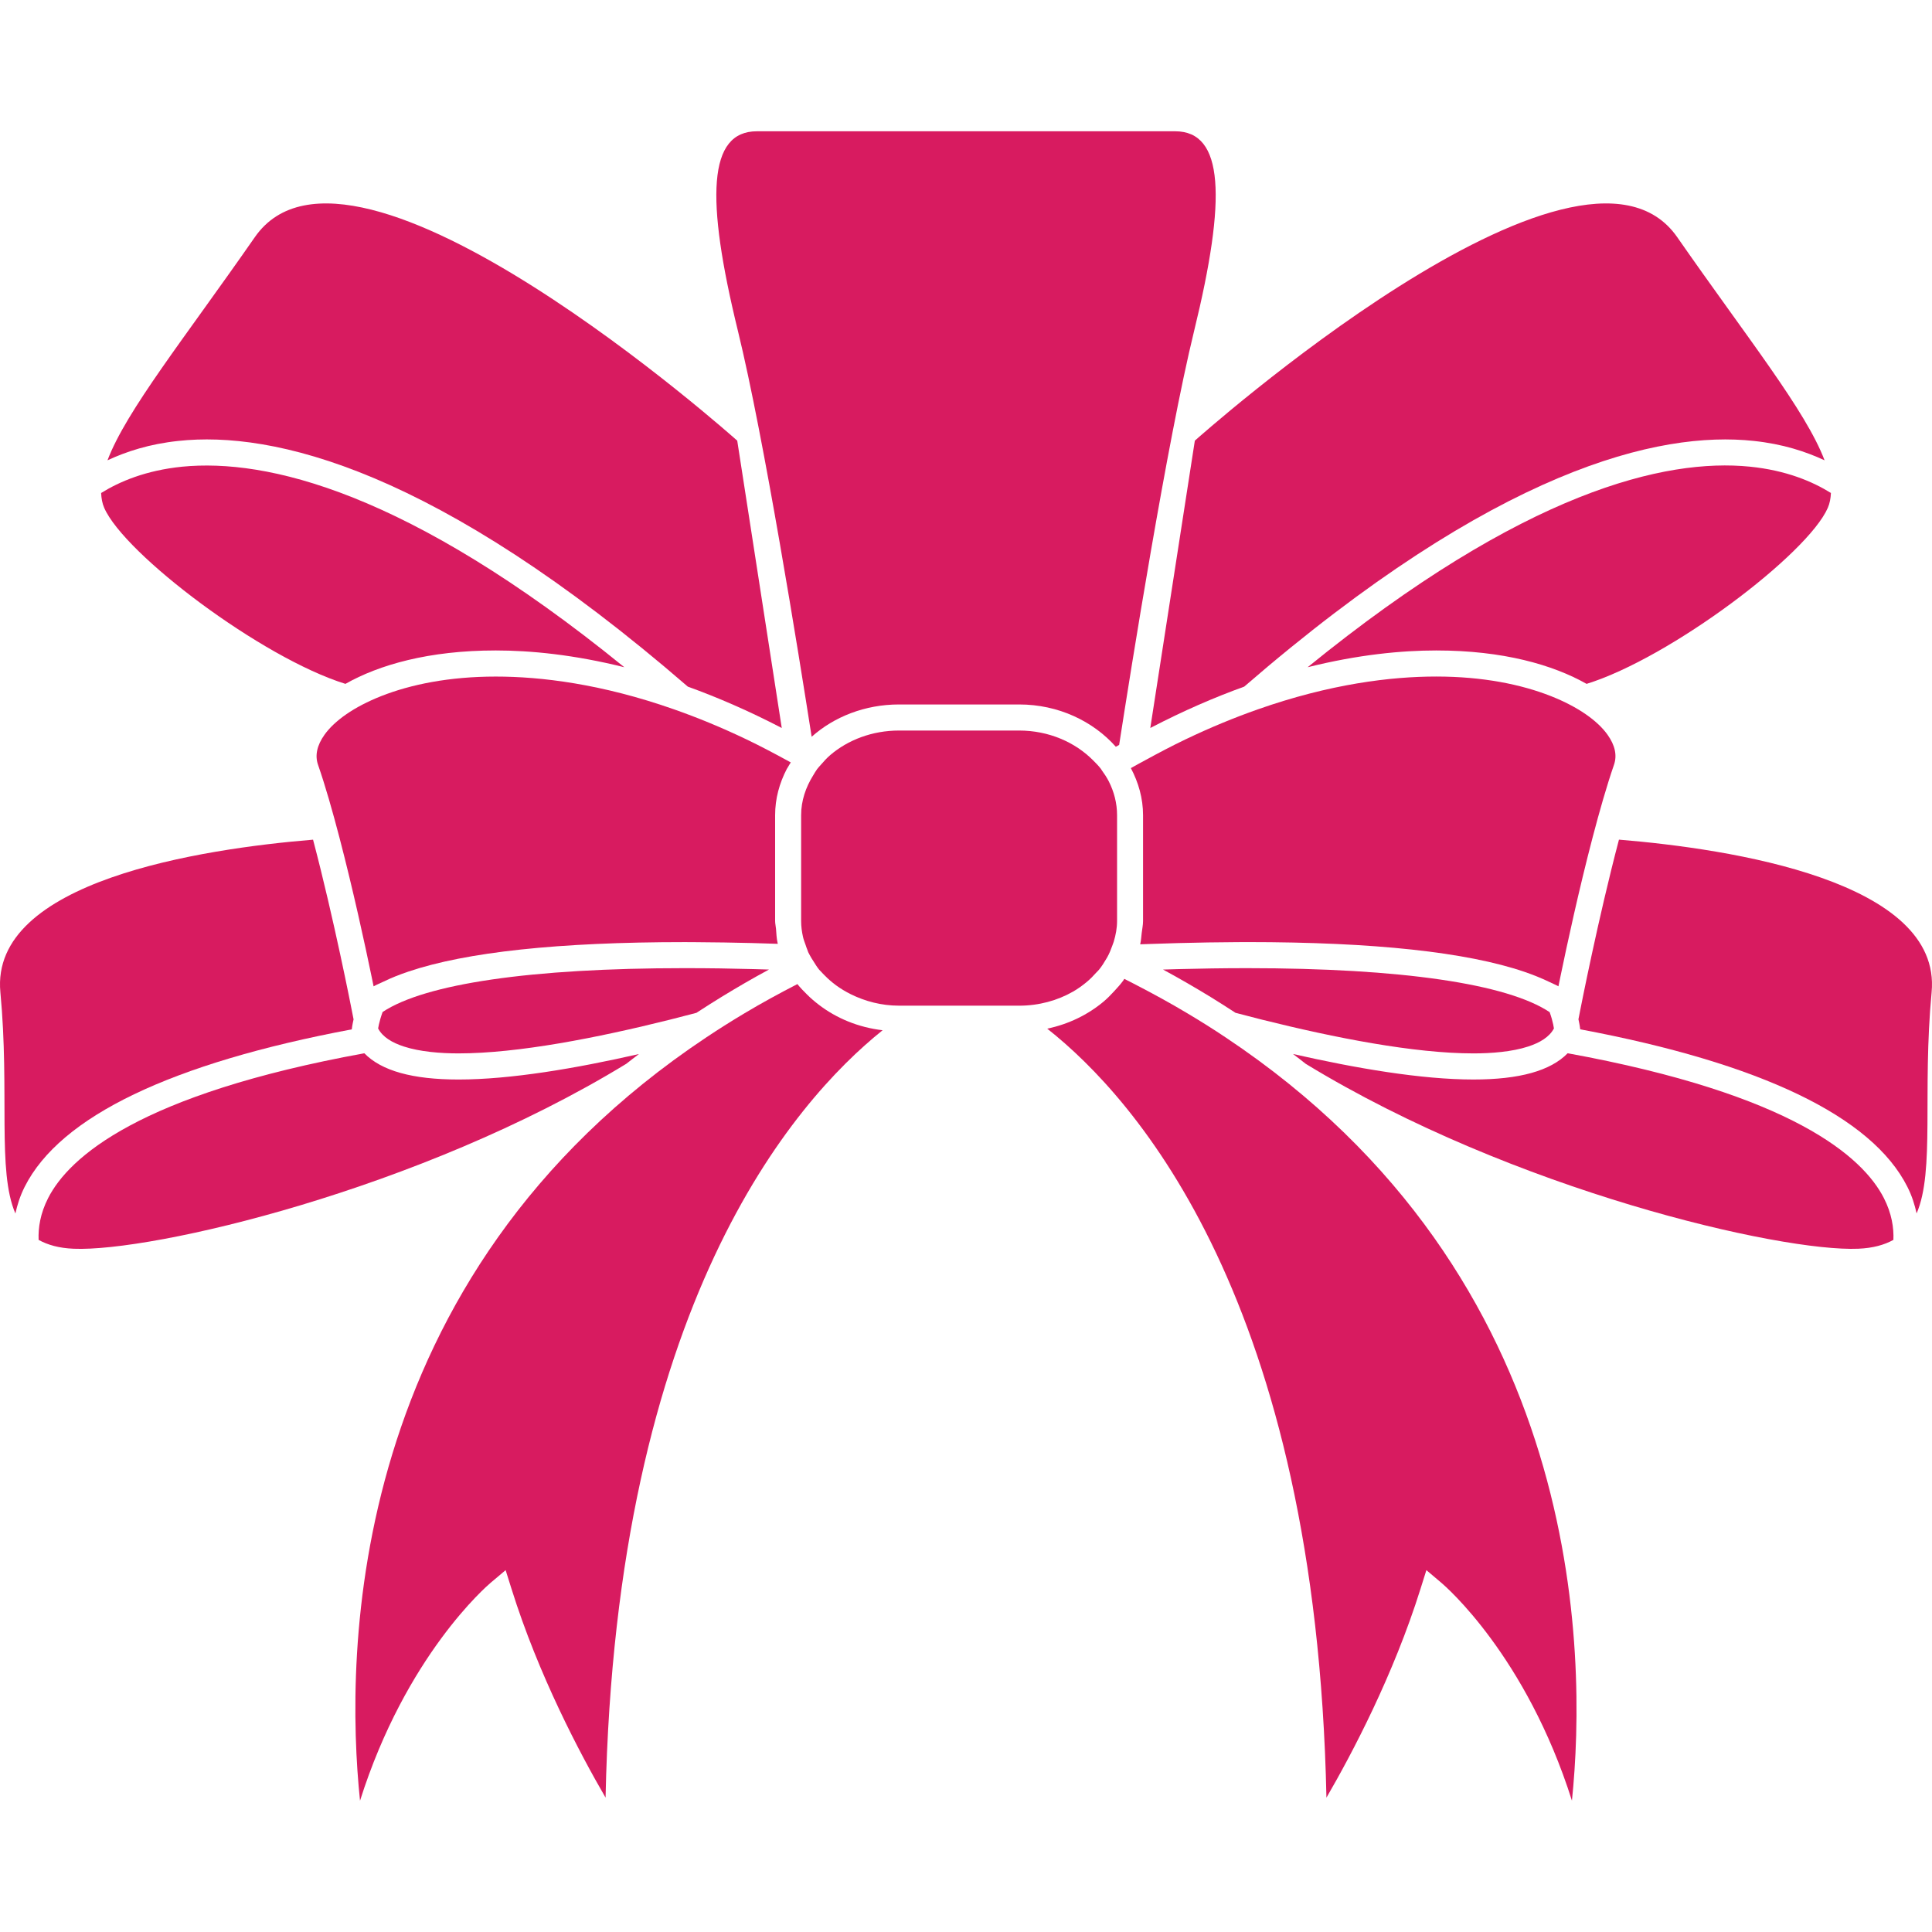 <?xml version="1.0"?>
<svg xmlns="http://www.w3.org/2000/svg" xmlns:xlink="http://www.w3.org/1999/xlink" xmlns:svgjs="http://svgjs.com/svgjs" version="1.1" width="512" height="512" x="0" y="0" viewBox="0 0 465.716 465.716" style="enable-background:new 0 0 512 512" xml:space="preserve" class=""><g>
<g xmlns="http://www.w3.org/2000/svg">
	<path d="M25.119,122.412c4.853,11.155,37.956,36.175,58.149,42.438c8.091-4.584,20.085-8.055,36.235-8.055   c8.352,0,18.817,1.006,30.995,4.045c-52.359-42.573-86.396-50.315-106.555-48.345c-8.833,0.89-15.16,3.604-19.564,6.344   C24.435,120.105,24.639,121.32,25.119,122.412z" fill="#d81b60" data-original="#000000" style="" class=""/>
	<path d="M165.805,165.518c7.121,2.567,14.679,5.841,22.642,9.966l-10.733-69.258c0,0-92.728-82.916-116.28-49.065   c-17.065,24.532-30.991,41.828-35.522,53.798c4.539-2.112,10.089-3.933,17.082-4.673   C65.824,103.821,105.09,112.974,165.805,165.518z" fill="#d81b60" data-original="#000000" style="" class=""/>
	<path d="M5.949,286.085c8.572-17.02,35.492-29.815,78.848-37.955c0.008-0.124,0.118-1.029,0.433-2.408l-0.395-2.008   c-0.052-0.292-4.346-22.301-9.372-41.307c-26.801,2.208-77.918,9.931-75.372,36.782c2.285,24.165-0.817,43.064,3.619,53.327   C4.173,290.449,4.819,288.333,5.949,286.085z" fill="#d81b60" data-original="#000000" style="" class=""/>
	<path d="M150.965,256.434c0.994-0.798,2.044-1.575,3.056-2.356c-15.282,3.482-30.991,6.144-43.484,6.144   c-11.108,0-18.578-2.096-22.712-6.328c-54.265,9.891-71.162,25.031-76.211,34.885c-1.919,3.755-2.422,7.205-2.306,10.103   c2.2,1.211,4.905,1.988,8.448,2.132C36.438,301.81,100.834,287.027,150.965,256.434z" fill="#d81b60" data-original="#000000" style="" class=""/>
	<path d="M216.713,169.813h8.33h15.631h4.995c9.47,0,17.825,4.036,23.307,10.197c0.269-0.158,0.529-0.292,0.798-0.449   c2.773-17.851,11.549-73.091,18.073-99.793c7.851-32.085,7.201-48.123-4.576-48.123c-7.306,0-27.964,0-42.589,0   c0,0-6.688,0-15.631,0c-14.625,0-35.285,0-42.595,0c-11.776,0-12.427,16.038-4.577,48.123   c6.306,25.758,14.695,78.135,17.773,97.832C201.054,172.789,208.502,169.813,216.713,169.813z" fill="#d81b60" data-original="#000000" style="" class=""/>
	<path d="M92.231,243.943c-0.431,1.183-0.706,2.192-0.886,2.97c-0.088,0.404-0.158,0.741-0.196,1.002   c1.088,2.084,3.388,3.434,6.209,4.355c3.903,1.271,8.832,1.655,13.178,1.655c14.291,0,33.408-3.743,51.004-8.143   c2.144-0.537,4.264-1.086,6.352-1.64c0.088-0.048,0.164-0.107,0.252-0.168c1.883-1.227,3.815-2.453,5.777-3.659   c3.681-2.252,7.483-4.468,11.447-6.6c-1.221-0.042-2.465-0.081-3.745-0.11c-5.16-0.143-10.75-0.227-16.557-0.227   C127.959,233.379,102.484,237.142,92.231,243.943z" fill="#d81b60" data-original="#000000" style="" class=""/>
	<path d="M118.281,381.526l3.603-3.037l1.411,4.492c6.54,20.874,16.486,39.682,22.68,50.345   c2.489-118.636,45.202-167.687,66.782-184.982c-5.857-0.689-11.123-2.882-15.401-6.163c-0.998-0.766-1.932-1.563-2.803-2.438   c-0.815-0.812-1.639-1.635-2.338-2.528c-4.404,2.269-8.674,4.597-12.733,7.029c-3.18,1.899-6.255,3.839-9.225,5.818   c-86.823,57.804-87.151,148.567-83.473,184.009C97.845,399.094,117.353,382.315,118.281,381.526z" fill="#d81b60" data-original="#000000" style="" class=""/>
	<path d="M189.653,185.373c0.082-0.15,0.18-0.276,0.262-0.425c0.219-0.399,0.467-0.775,0.706-1.162   c-0.323-0.181-0.653-0.353-0.974-0.533c-3.274-1.789-6.502-3.484-9.634-4.987c-6.091-2.917-11.91-5.298-17.444-7.243   c-17.544-6.18-32.175-7.935-43.065-7.935c-11.227,0-20.526,1.911-27.625,4.714c-6.578,2.599-11.267,5.953-13.651,9.303   c-1.82,2.561-2.349,5.001-1.563,7.256c1.751,5.029,3.503,11.208,5.174,17.59c3.258,12.469,6.124,25.656,7.749,33.528   c0.156,0.766,0.336,1.635,0.471,2.284c0.689-0.396,1.571-0.741,2.346-1.118c1.806-0.881,3.833-1.699,6.071-2.452   c13.904-4.685,36.085-7.095,66.602-7.095c0.848,0,1.655,0.006,2.497,0.014c2.373,0.008,4.695,0.032,6.971,0.074   c4.601,0.068,8.938,0.187,12.946,0.329c-0.024-0.088-0.04-0.176-0.058-0.261c-0.242-1.092-0.287-2.23-0.375-3.358   c-0.048-0.627-0.212-1.234-0.212-1.878v-25.513C186.844,192.518,187.888,188.773,189.653,185.373z" fill="#d81b60" data-original="#000000" style="" class=""/>
	<path d="M299.917,165.518c60.717-52.535,99.985-61.688,122.819-59.232c6.993,0.74,12.544,2.561,17.084,4.673   c-4.532-11.97-18.454-29.266-35.525-53.798C380.744,23.31,288.02,106.226,288.02,106.226l-10.736,69.258   C285.235,171.351,292.8,168.079,299.917,165.518z" fill="#d81b60" data-original="#000000" style="" class=""/>
	<path d="M440.602,122.412c0.481-1.1,0.689-2.306,0.75-3.579c-4.416-2.741-10.732-5.456-19.572-6.346   c-20.222-2.016-54.232,5.767-106.57,48.354c12.175-3.047,22.646-4.045,31.002-4.045c16.146,0,28.145,3.471,36.239,8.055   C402.644,158.595,435.757,133.566,440.602,122.412z" fill="#d81b60" data-original="#000000" style="" class=""/>
	<path d="M462.006,292.5c4.432-10.255,1.334-29.146,3.618-53.311c2.545-26.857-48.574-34.582-75.367-36.79   c-5.021,19.005-9.321,41.022-9.378,41.314l-0.389,1.992c0.312,1.395,0.421,2.284,0.429,2.416   c43.36,8.136,70.278,20.935,78.854,37.954C460.912,288.317,461.553,290.449,462.006,292.5z" fill="#d81b60" data-original="#000000" style="" class=""/>
	<path d="M456.412,298.88c0.12-2.889-0.385-6.348-2.309-10.103c-5.045-9.854-21.94-24.994-76.213-34.885   c-4.132,4.232-11.605,6.328-22.714,6.328c-12.491,0-28.204-2.677-43.493-6.151c1.015,0.789,2.08,1.566,3.058,2.364   c50.133,30.593,114.528,45.376,133.211,44.578C451.502,300.861,454.215,300.091,456.412,298.88z" fill="#d81b60" data-original="#000000" style="" class=""/>
	<path d="M300.651,233.379c-5.811,0-11.397,0.092-16.559,0.227c-1.278,0.03-2.528,0.068-3.739,0.11   c3.964,2.147,7.759,4.348,11.445,6.6c1.96,1.206,3.888,2.433,5.771,3.659c0.085,0.061,0.169,0.12,0.253,0.168   c2.088,0.554,4.204,1.094,6.348,1.64c17.604,4.399,36.724,8.143,51.007,8.143c4.359,0,9.285-0.385,13.185-1.655   c2.821-0.922,5.129-2.284,6.219-4.363c-0.048-0.269-0.107-0.605-0.184-0.994c-0.161-0.777-0.429-1.771-0.846-2.93   C363.339,237.167,337.84,233.379,300.651,233.379z" fill="#d81b60" data-original="#000000" style="" class=""/>
	<path d="M319.743,433.334c6.199-10.672,16.138-29.491,22.678-50.346l1.414-4.5l3.607,3.049   c0.926,0.786,20.422,17.557,31.479,52.518c3.654-35.481,3.25-126.234-83.483-183.984c-2.965-1.988-6.039-3.92-9.221-5.812   c-4.107-2.46-8.439-4.825-12.912-7.133c-0.757-0.389-1.522-0.781-2.292-1.17c-0.084,0.128-0.137,0.26-0.229,0.38   c-0.657,0.922-1.435,1.76-2.216,2.609c-0.813,0.873-1.623,1.723-2.553,2.5c-3.755,3.143-8.396,5.427-13.577,6.517   C273.874,264.881,317.234,313.752,319.743,433.334z" fill="#d81b60" data-original="#000000" style="" class=""/>
	<path d="M376.135,235.473c1.627-7.875,4.484-21.061,7.75-33.53c1.671-6.382,3.435-12.553,5.174-17.59   c0.785-2.254,0.264-4.695-1.563-7.255c-2.384-3.351-7.081-6.705-13.653-9.303c-7.089-2.801-16.398-4.715-27.623-4.715   c-10.884,0-25.52,1.755-43.076,7.935c-5.533,1.948-11.345,4.328-17.432,7.244c-3.138,1.503-6.364,3.198-9.638,4.987   c-1.15,0.637-2.301,1.232-3.475,1.909c1.827,3.455,2.938,7.275,2.938,11.351v25.513c0,0.982-0.213,1.908-0.321,2.859   c-0.107,0.924-0.16,1.859-0.368,2.751c0.773-0.03,1.603-0.06,2.4-0.084c4.26-0.156,8.944-0.282,13.93-0.367   c2.276-0.042,4.601-0.066,6.969-0.074c0.842,0,1.647-0.014,2.497-0.014c30.669,0,52.93,2.435,66.815,7.167   c2.152,0.738,4.108,1.531,5.863,2.373c0.766,0.385,1.655,0.729,2.345,1.126C375.798,237.106,375.983,236.233,376.135,235.473z" fill="#d81b60" data-original="#000000" style="" class=""/>
	<path d="M221.093,242.424h5.192h3.138h6.885h3.132h5.188h1.042c4.792,0,9.253-1.255,12.979-3.387   c1.158-0.661,2.221-1.427,3.227-2.256c0.881-0.718,1.654-1.521,2.4-2.353c0.208-0.236,0.461-0.44,0.648-0.681   c0.67-0.817,1.215-1.699,1.744-2.599c0.067-0.126,0.152-0.247,0.22-0.369c0-0.008,0.008-0.016,0.017-0.026   c0.505-0.901,0.89-1.852,1.234-2.825c0-0.008,0.008-0.016,0.008-0.024c0.116-0.307,0.236-0.605,0.328-0.912   c0.478-1.599,0.798-3.25,0.798-4.976v-25.513c0-2.907-0.733-5.663-2-8.165c-0.477-0.928-1.05-1.797-1.671-2.645   c-0.068-0.104-0.124-0.21-0.192-0.314c-0.569-0.747-1.234-1.415-1.907-2.09c-4.332-4.366-10.68-7.189-17.842-7.189h-4.986h-15.631   h-8.33c-6.468,0-12.325,2.269-16.595,5.929c-0.832,0.713-1.545,1.515-2.246,2.322c-0.299,0.345-0.621,0.675-0.894,1.036   c-0.361,0.479-0.635,1.004-0.95,1.507c-1.797,2.882-2.913,6.118-2.913,9.61v25.513c0,1.311,0.172,2.583,0.449,3.821   c0.148,0.671,0.407,1.296,0.629,1.939c0.132,0.403,0.264,0.802,0.429,1.192c0.08,0.185,0.118,0.381,0.198,0.553   c0.234,0.5,0.525,0.974,0.797,1.458c0.15,0.259,0.315,0.503,0.479,0.751c0.427,0.671,0.817,1.338,1.318,1.956   c0.158,0.198,0.357,0.365,0.523,0.551c0.014,0.016,0.03,0.032,0.038,0.04c0.249,0.291,0.525,0.555,0.802,0.84   c0.854,0.872,1.773,1.669,2.785,2.414c1.108,0.806,2.292,1.52,3.559,2.148c3.438,1.691,7.364,2.741,11.591,2.741H221.093z" fill="#d81b60" data-original="#000000" style="" class=""/>
</g>
<g xmlns="http://www.w3.org/2000/svg">
</g>
<g xmlns="http://www.w3.org/2000/svg">
</g>
<g xmlns="http://www.w3.org/2000/svg">
</g>
<g xmlns="http://www.w3.org/2000/svg">
</g>
<g xmlns="http://www.w3.org/2000/svg">
</g>
<g xmlns="http://www.w3.org/2000/svg">
</g>
<g xmlns="http://www.w3.org/2000/svg">
</g>
<g xmlns="http://www.w3.org/2000/svg">
</g>
<g xmlns="http://www.w3.org/2000/svg">
</g>
<g xmlns="http://www.w3.org/2000/svg">
</g>
<g xmlns="http://www.w3.org/2000/svg">
</g>
<g xmlns="http://www.w3.org/2000/svg">
</g>
<g xmlns="http://www.w3.org/2000/svg">
</g>
<g xmlns="http://www.w3.org/2000/svg">
</g>
<g xmlns="http://www.w3.org/2000/svg">
</g>
</g></svg>
